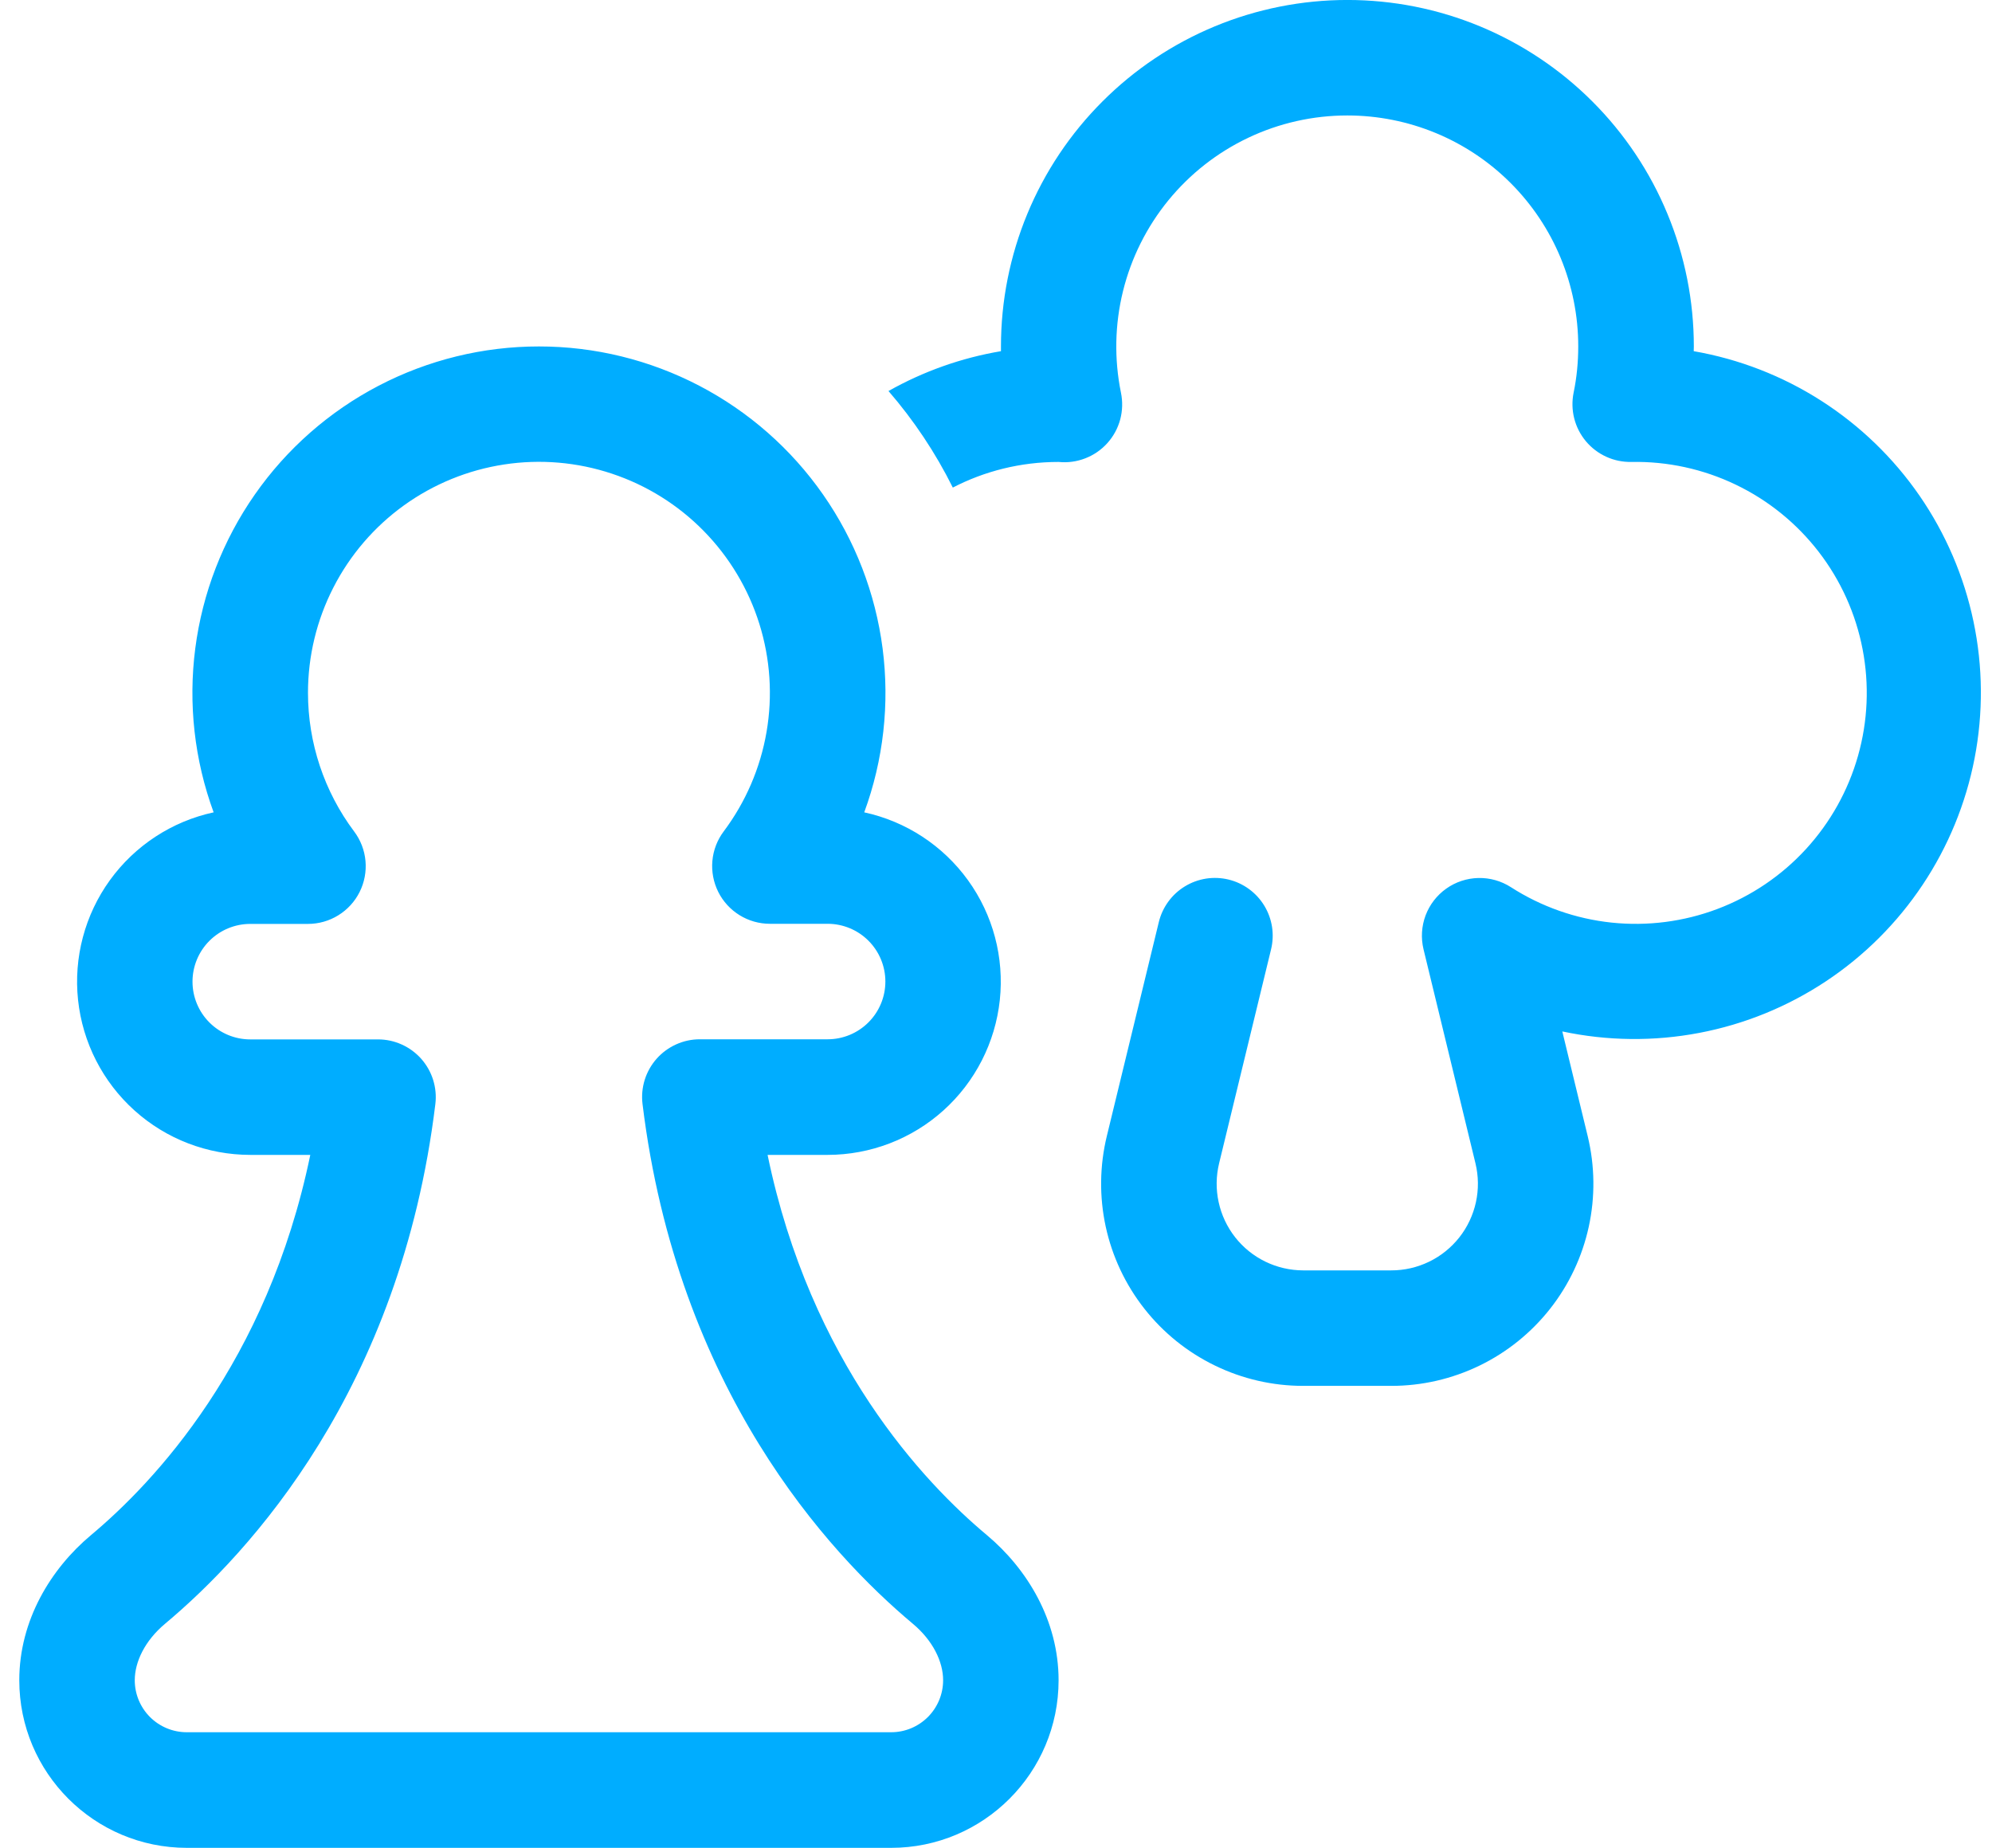 <svg width="69" height="64" viewBox="0 0 69 64" fill="none" xmlns="http://www.w3.org/2000/svg">
<path d="M46.668 3.999C45.481 3.999 44.31 4.262 43.238 4.771C42.166 5.279 41.221 6.02 40.47 6.939C39.72 7.858 39.183 8.932 38.899 10.084C38.615 11.236 38.591 12.437 38.828 13.599C38.892 13.907 38.883 14.226 38.802 14.53C38.72 14.833 38.568 15.113 38.357 15.347C38.147 15.581 37.884 15.762 37.59 15.875C37.297 15.989 36.981 16.031 36.668 15.999C35.348 15.999 34.1 16.319 33.004 16.887C32.405 15.683 31.656 14.56 30.776 13.543C31.985 12.861 33.303 12.394 34.672 12.163V11.999C34.672 10.423 34.982 8.863 35.585 7.407C36.188 5.951 37.072 4.628 38.187 3.514C39.301 2.399 40.624 1.516 42.08 0.912C43.536 0.309 45.096 -0.001 46.672 -0.001C48.248 -0.001 49.808 0.309 51.264 0.912C52.72 1.516 54.043 2.399 55.157 3.514C56.272 4.628 57.156 5.951 57.758 7.407C58.362 8.863 58.672 10.423 58.672 11.999L58.668 12.163C60.239 12.436 61.741 13.019 63.084 13.879C64.427 14.739 65.586 15.858 66.492 17.171C67.397 18.484 68.032 19.964 68.359 21.525C68.687 23.086 68.699 24.697 68.397 26.262C68.094 27.828 67.483 29.318 66.597 30.645C65.712 31.972 64.572 33.109 63.242 33.99C61.912 34.871 60.42 35.478 58.853 35.775C57.286 36.073 55.676 36.055 54.116 35.723L54.996 39.351C55.245 40.381 55.258 41.454 55.032 42.49C54.806 43.525 54.349 44.496 53.693 45.329C53.037 46.162 52.201 46.835 51.248 47.297C50.294 47.76 49.248 48 48.188 47.999H45.14C44.08 47.999 43.034 47.758 42.081 47.294C41.127 46.831 40.291 46.157 39.637 45.323C38.982 44.49 38.525 43.518 38.3 42.482C38.076 41.446 38.089 40.373 38.34 39.343L40.14 31.935C40.202 31.68 40.314 31.439 40.469 31.227C40.623 31.015 40.819 30.835 41.043 30.699C41.267 30.562 41.517 30.471 41.776 30.43C42.036 30.39 42.301 30.401 42.556 30.463C42.811 30.525 43.052 30.637 43.264 30.792C43.476 30.947 43.656 31.142 43.792 31.366C43.929 31.59 44.02 31.84 44.061 32.099C44.101 32.359 44.09 32.624 44.028 32.879L42.228 40.291C42.121 40.732 42.115 41.192 42.212 41.635C42.308 42.079 42.504 42.495 42.784 42.852C43.064 43.209 43.422 43.498 43.83 43.696C44.238 43.895 44.686 43.998 45.14 43.999H48.188C48.643 44 49.091 43.897 49.501 43.699C49.91 43.501 50.268 43.212 50.55 42.855C50.831 42.498 51.027 42.081 51.124 41.637C51.221 41.193 51.215 40.733 51.108 40.291L49.308 32.875C49.215 32.487 49.24 32.079 49.38 31.705C49.521 31.331 49.77 31.008 50.096 30.777C50.421 30.546 50.809 30.418 51.208 30.409C51.607 30.4 52 30.511 52.336 30.727C53.387 31.403 54.582 31.823 55.825 31.954C57.068 32.084 58.324 31.922 59.493 31.48C60.662 31.038 61.711 30.328 62.556 29.407C63.401 28.486 64.019 27.38 64.359 26.178C64.7 24.976 64.754 23.71 64.517 22.483C64.281 21.256 63.76 20.101 62.997 19.112C62.233 18.122 61.249 17.325 60.122 16.785C58.995 16.244 57.758 15.975 56.508 15.999C56.208 16.005 55.91 15.944 55.638 15.819C55.365 15.695 55.123 15.51 54.931 15.28C54.739 15.049 54.601 14.779 54.528 14.488C54.455 14.197 54.448 13.893 54.508 13.599C54.615 13.082 54.668 12.547 54.668 11.995C54.668 9.873 53.825 7.838 52.325 6.338C50.825 4.838 48.79 3.999 46.668 3.999ZM10.668 23.995C10.668 22.727 10.969 21.478 11.547 20.35C12.124 19.221 12.962 18.246 13.99 17.505C15.019 16.764 16.208 16.278 17.462 16.087C18.715 15.895 19.995 16.005 21.198 16.406C22.4 16.806 23.491 17.487 24.378 18.392C25.266 19.297 25.926 20.4 26.304 21.61C26.682 22.82 26.767 24.102 26.552 25.351C26.337 26.601 25.828 27.781 25.068 28.795C24.845 29.092 24.709 29.445 24.676 29.815C24.643 30.185 24.713 30.557 24.879 30.89C25.045 31.222 25.301 31.501 25.616 31.696C25.933 31.892 26.297 31.995 26.668 31.995H28.668C29.198 31.995 29.707 32.206 30.082 32.581C30.457 32.956 30.668 33.465 30.668 33.995C30.668 34.526 30.457 35.034 30.082 35.409C29.707 35.784 29.198 35.995 28.668 35.995H24.24C23.957 35.995 23.678 36.055 23.42 36.172C23.162 36.288 22.932 36.457 22.744 36.669C22.557 36.881 22.416 37.13 22.332 37.4C22.248 37.67 22.222 37.954 22.256 38.235C23.464 48.115 28.692 53.787 31.616 56.235C32.316 56.819 32.668 57.555 32.668 58.191C32.669 58.428 32.622 58.663 32.532 58.882C32.441 59.101 32.308 59.3 32.141 59.468C31.973 59.635 31.774 59.768 31.555 59.859C31.336 59.949 31.101 59.996 30.864 59.995H6.468C5.991 59.995 5.533 59.805 5.195 59.468C4.858 59.13 4.668 58.672 4.668 58.195C4.668 57.555 5.02 56.823 5.716 56.239C8.644 53.791 13.876 48.119 15.08 38.239C15.114 37.958 15.088 37.674 15.004 37.404C14.92 37.134 14.779 36.885 14.592 36.673C14.404 36.461 14.174 36.292 13.916 36.176C13.658 36.059 13.379 35.999 13.096 35.999H8.668C8.138 35.999 7.629 35.788 7.254 35.413C6.879 35.038 6.668 34.529 6.668 33.999C6.668 33.469 6.879 32.96 7.254 32.585C7.629 32.21 8.138 31.999 8.668 31.999H10.668C11.039 31.999 11.403 31.896 11.719 31.7C12.035 31.505 12.291 31.226 12.457 30.893C12.623 30.561 12.693 30.189 12.66 29.819C12.627 29.45 12.491 29.096 12.268 28.799C11.229 27.414 10.668 25.726 10.668 23.995ZM18.668 11.999C16.736 11.998 14.832 12.465 13.118 13.358C11.405 14.251 9.932 15.544 8.826 17.129C7.72 18.713 7.012 20.541 6.764 22.457C6.516 24.373 6.734 26.321 7.4 28.135C5.953 28.448 4.673 29.286 3.806 30.486C2.939 31.686 2.547 33.164 2.704 34.637C2.862 36.109 3.558 37.471 4.659 38.461C5.759 39.451 7.187 39.998 8.668 39.999H10.748C9.26 47.191 5.336 51.343 3.148 53.171C1.764 54.331 0.668 56.115 0.668 58.195C0.668 61.399 3.268 63.999 6.472 63.999H30.868C34.068 63.999 36.668 61.399 36.668 58.195C36.668 56.115 35.572 54.331 34.188 53.171C32 51.343 28.076 47.191 26.588 39.999H28.668C30.148 39.998 31.576 39.451 32.677 38.461C33.778 37.471 34.474 36.109 34.632 34.637C34.789 33.164 34.397 31.686 33.53 30.486C32.663 29.286 31.383 28.448 29.936 28.135C30.602 26.321 30.82 24.373 30.572 22.457C30.323 20.541 29.616 18.713 28.51 17.129C27.404 15.544 25.931 14.251 24.218 13.358C22.504 12.465 20.6 11.998 18.668 11.999Z" fill="#00ADFF"/>
</svg>

